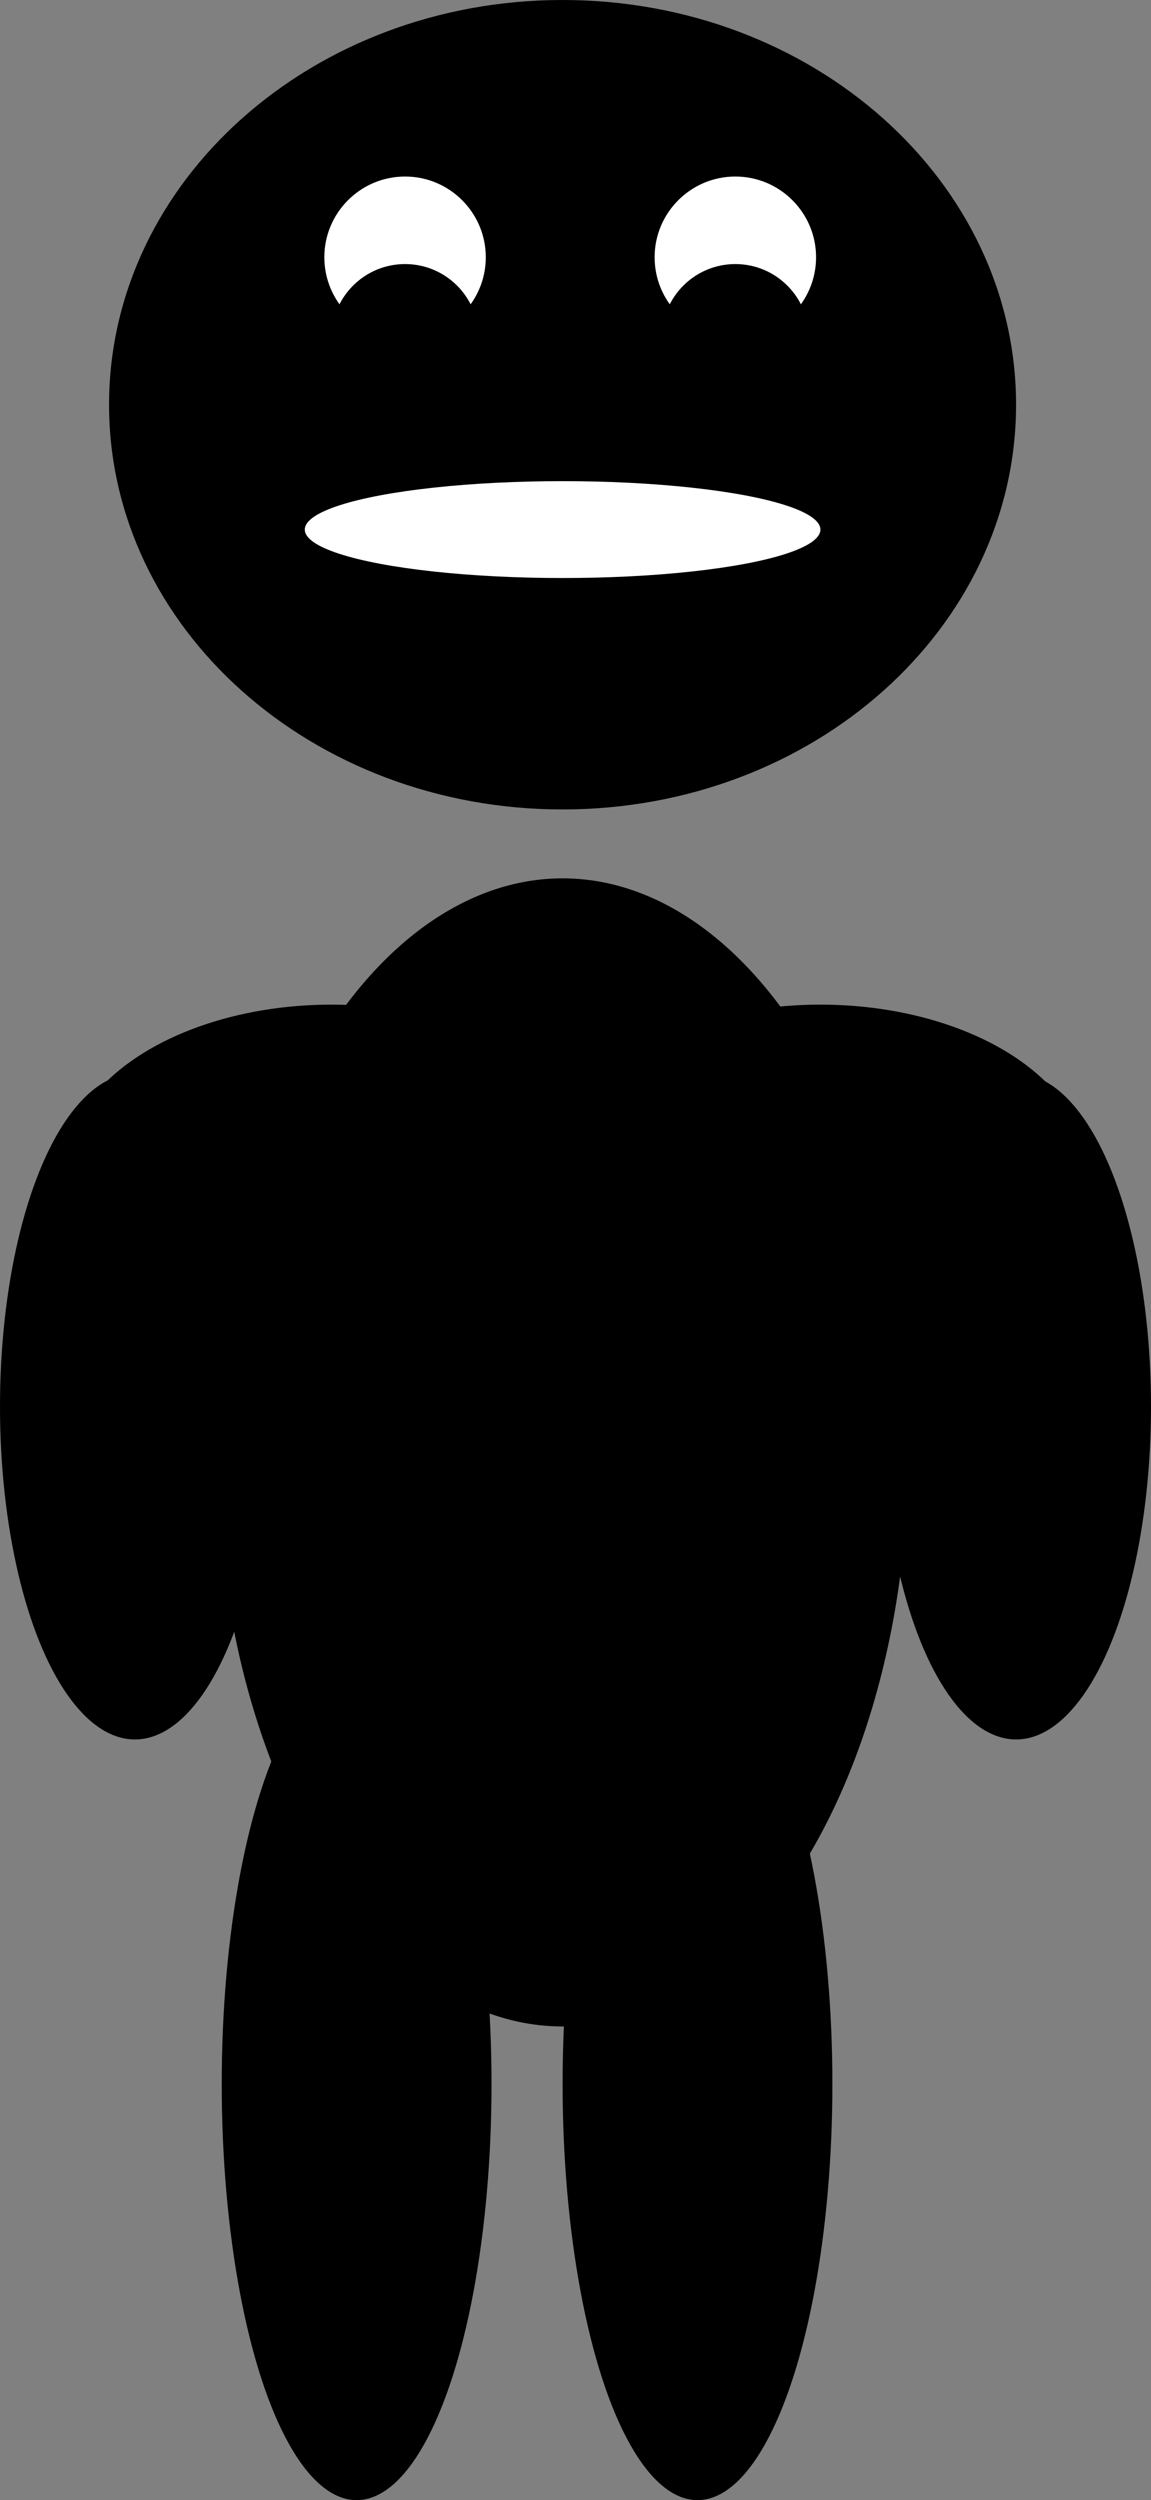 <?xml version="1.0" encoding="UTF-8"?>
<svg id="Layer_2" data-name="Layer 2" xmlns="http://www.w3.org/2000/svg" viewBox="0 0 267.33 580.67">
  <rect x="0" y="0" width="267.33" height="580.67" fill="#808080" stroke="none"/>
  <defs>
    <style>
      .cls-1 {
        fill: #fff;
      }
    </style>
  </defs>
  <g id="Layer_1-2" data-name="Layer 1">
    <g>
      <g>
        <path d="M130.67,187.5c-57.81,0-104.83-41.94-104.83-93.5S72.86.5,130.67.5s104.83,41.94,104.83,93.5-47.03,93.5-104.83,93.5Z"/>
        <path d="M130.67,1c57.53,0,104.33,41.72,104.33,93s-46.8,93-104.33,93S26.33,145.28,26.33,94,73.14,1,130.67,1M130.67,0C72.49,0,25.33,42.09,25.33,94s47.16,94,105.33,94,105.33-42.09,105.33-94S188.84,0,130.67,0h0Z"/>
      </g>
      <g>
        <path class="cls-1" d="M94.08,79c-10.61,0-19.25-8.64-19.25-19.25s8.64-19.25,19.25-19.25,19.25,8.64,19.25,19.25-8.64,19.25-19.25,19.25Z"/>
        <path d="M94.08,41c10.34,0,18.75,8.41,18.75,18.75s-8.41,18.75-18.75,18.75-18.75-8.41-18.75-18.75,8.41-18.75,18.75-18.75M94.08,40c-10.91,0-19.75,8.84-19.75,19.75s8.84,19.75,19.75,19.75,19.75-8.84,19.75-19.75-8.84-19.75-19.75-19.75h0Z"/>
      </g>
      <ellipse class="cls-1" cx="130.67" cy="123" rx="59.88" ry="11.25"/>
      <g>
        <path d="M94.08,95c-9.14,0-16.58-7.44-16.58-16.58s7.44-16.58,16.58-16.58,16.58,7.44,16.58,16.58-7.44,16.58-16.58,16.58Z"/>
        <path d="M94.08,62.33c8.87,0,16.08,7.21,16.08,16.08s-7.21,16.08-16.08,16.08-16.08-7.21-16.08-16.08,7.21-16.08,16.08-16.08M94.08,61.33c-9.43,0-17.08,7.65-17.08,17.08s7.65,17.08,17.08,17.08,17.08-7.65,17.08-17.08-7.65-17.08-17.08-17.08h0Z"/>
      </g>
      <g>
        <path class="cls-1" d="M170.79,79c-10.61,0-19.25-8.64-19.25-19.25s8.64-19.25,19.25-19.25,19.25,8.64,19.25,19.25-8.64,19.25-19.25,19.25Z"/>
        <path d="M170.79,41c10.34,0,18.75,8.41,18.75,18.75s-8.41,18.75-18.75,18.75-18.75-8.41-18.75-18.75,8.41-18.75,18.75-18.75M170.79,40c-10.91,0-19.75,8.84-19.75,19.75s8.84,19.75,19.75,19.75,19.75-8.84,19.75-19.75-8.84-19.75-19.75-19.75h0Z"/>
      </g>
      <g>
        <path d="M170.79,95c-9.14,0-16.58-7.44-16.58-16.58s7.44-16.58,16.58-16.58,16.58,7.44,16.58,16.58-7.44,16.58-16.58,16.58Z"/>
        <path d="M170.79,62.33c8.87,0,16.08,7.21,16.08,16.08s-7.21,16.08-16.08,16.08-16.08-7.21-16.08-16.08,7.21-16.08,16.08-16.08M170.79,61.33c-9.43,0-17.08,7.65-17.08,17.08s7.65,17.08,17.08,17.08,17.08-7.65,17.08-17.08-7.65-17.08-17.08-17.08h0Z"/>
      </g>
    </g>
    <ellipse cx="130.67" cy="337.33" rx="80.29" ry="133.33"/>
    <ellipse cx="31.33" cy="326.67" rx="31.33" ry="77.33"/>
    <ellipse cx="162" cy="484" rx="31.33" ry="96.67"/>
    <ellipse cx="82.83" cy="484" rx="31.33" ry="96.67"/>
    <ellipse cx="77" cy="272" rx="62" ry="38.67"/>
    <ellipse cx="236" cy="326.67" rx="31.33" ry="77.33"/>
    <ellipse cx="190.54" cy="272" rx="62" ry="38.67"/>
  </g>
</svg>